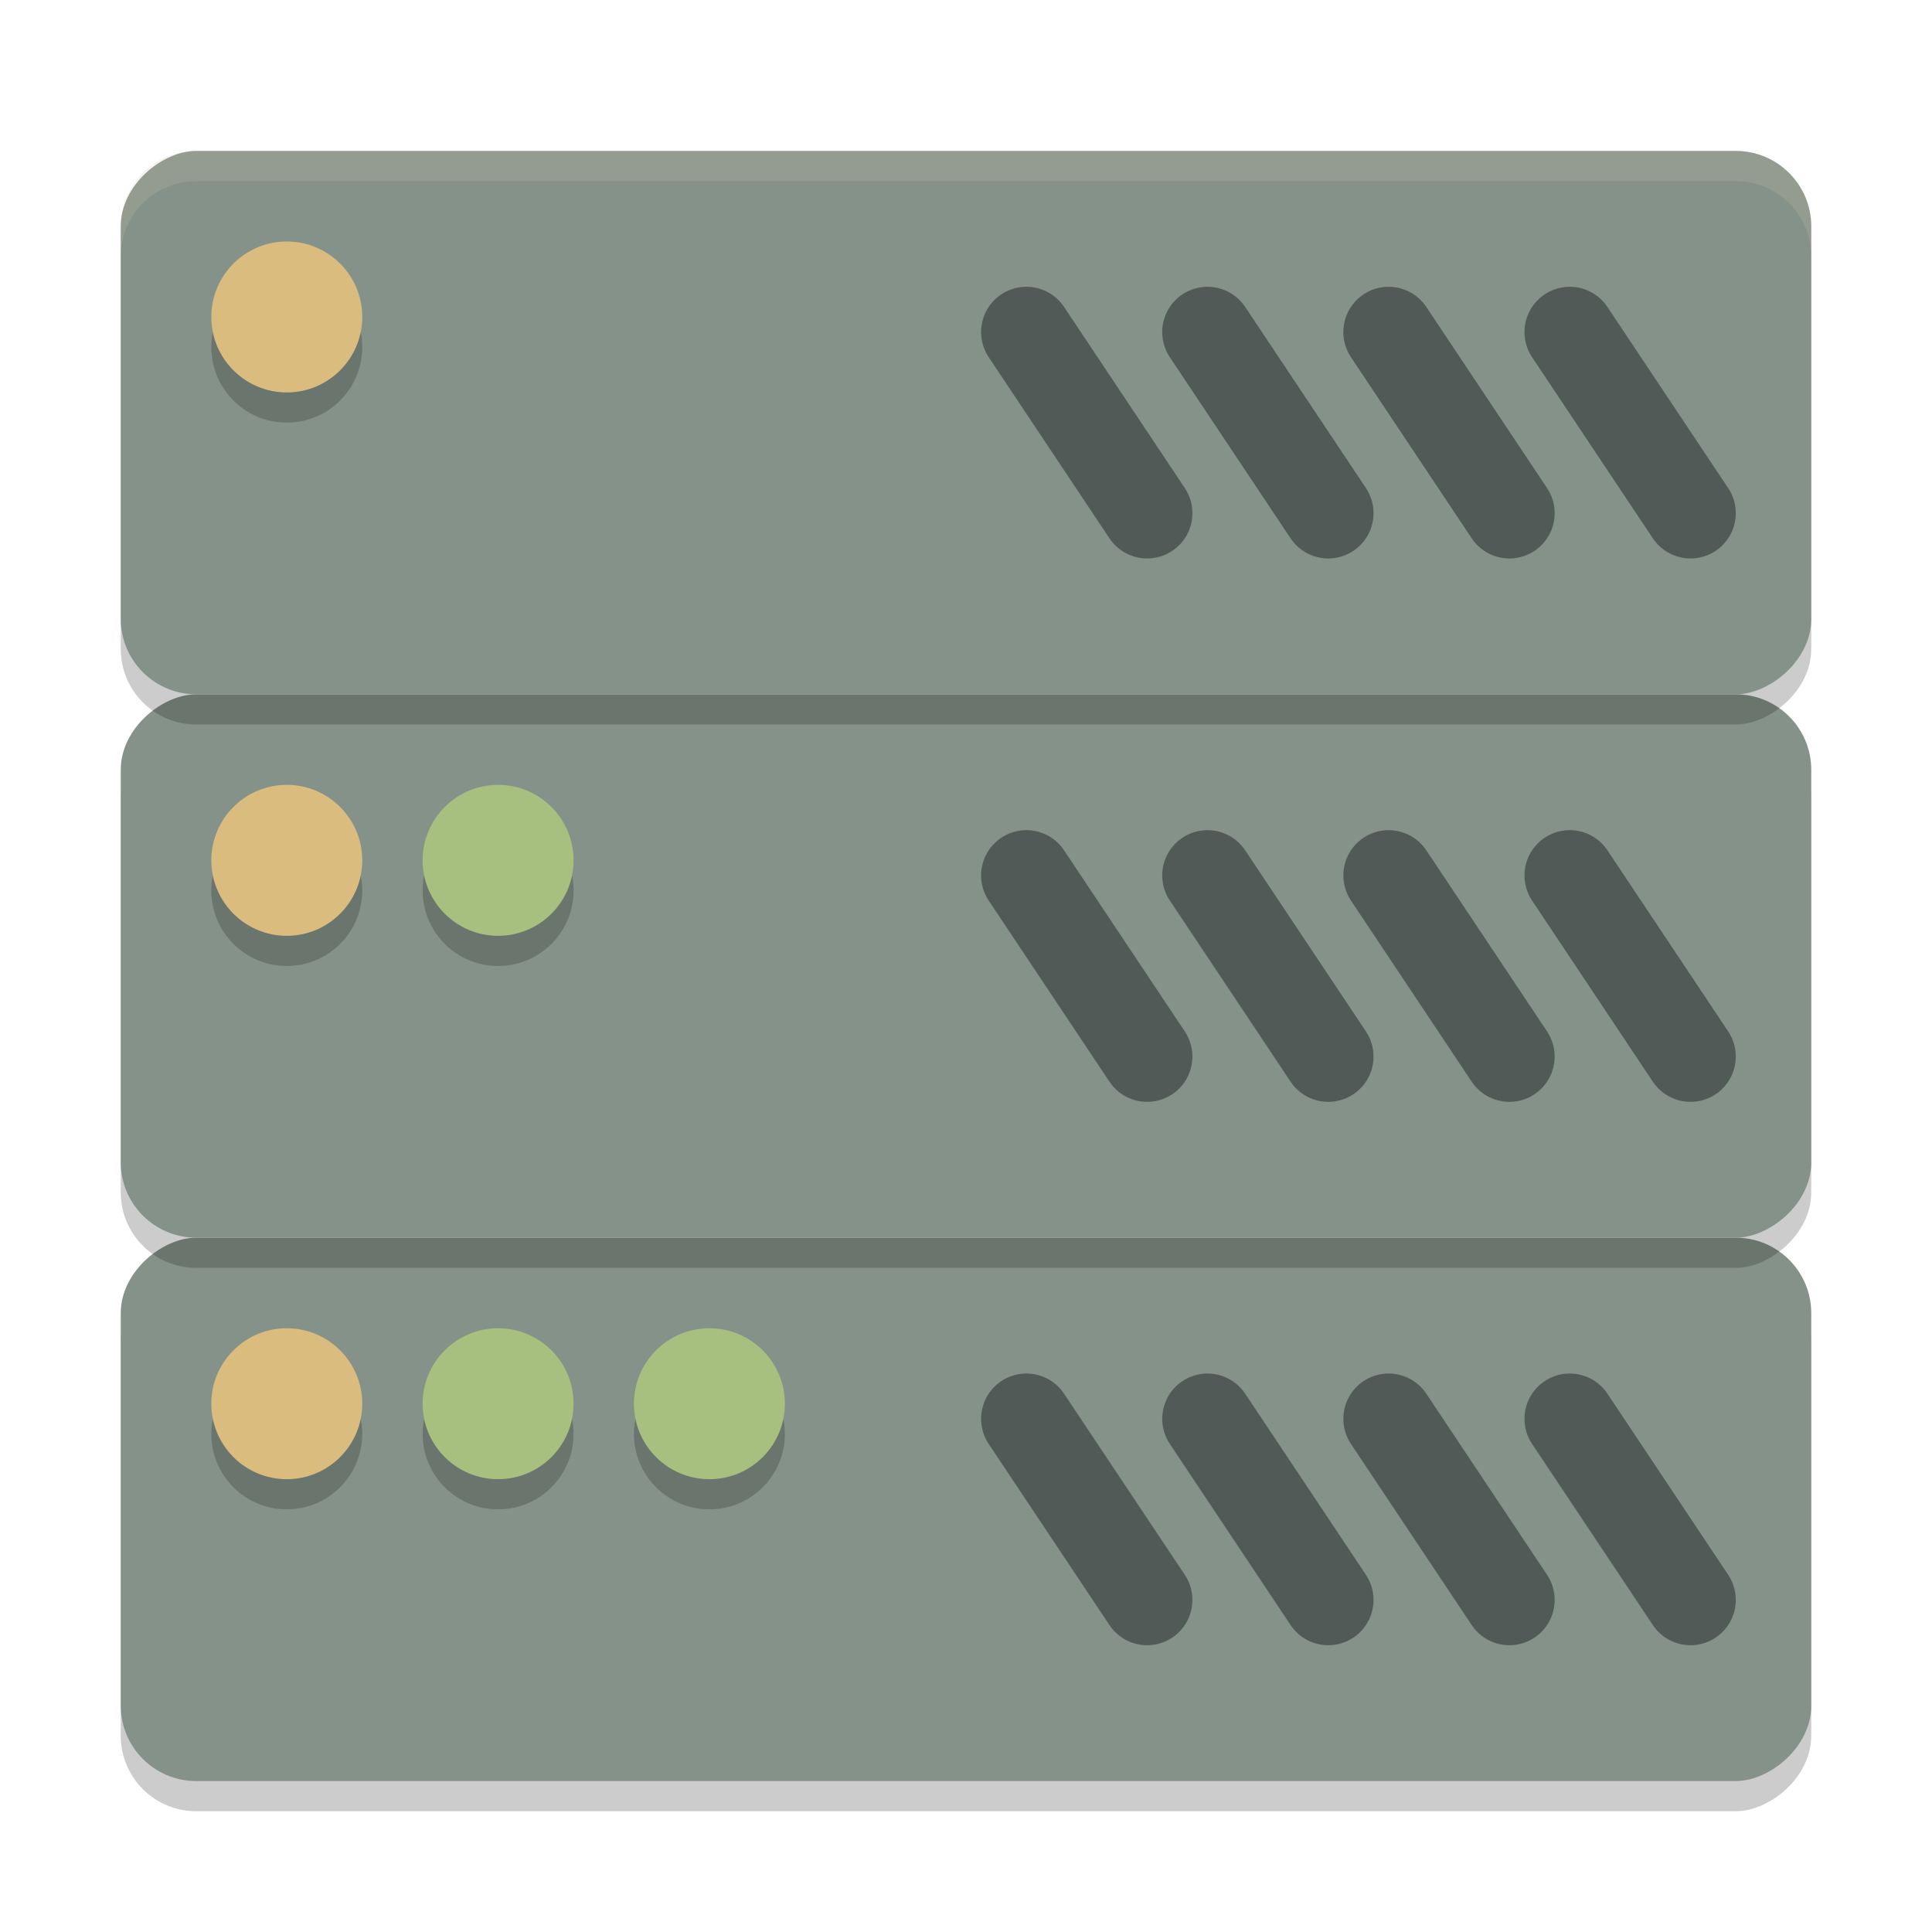 <svg xmlns="http://www.w3.org/2000/svg" width="64" height="64" version="1.1">
 <rect style="opacity:0.2" width="18" height="56" x="-60" y="4" rx="2.5" ry="2.5" transform="matrix(0,-1,1,0,0,0)"/>
 <rect style="fill:#859289" width="18" height="56" x="-59" y="4" rx="2.5" ry="2.5" transform="matrix(0,-1,1,0,0,0)"/>
 <path style="opacity:0.5;fill:none;stroke:#1e2326;stroke-width:3;stroke-linecap:round" d="m 40,47 4,6"/>
 <path style="opacity:0.5;fill:none;stroke:#1e2326;stroke-width:3;stroke-linecap:round" d="m 46,47 4,6"/>
 <path style="opacity:0.5;fill:none;stroke:#1e2326;stroke-width:3;stroke-linecap:round" d="m 52,47 4,6"/>
 <path style="opacity:0.5;fill:none;stroke:#1e2326;stroke-width:3;stroke-linecap:round" d="m 34,47 4,6"/>
 <circle style="opacity:0.2" cx="-23.5" cy="47.5" r="2.5" transform="scale(-1,1)"/>
 <circle style="opacity:0.2" cx="-16.5" cy="47.5" r="2.5" transform="scale(-1,1)"/>
 <circle style="opacity:0.2" cx="-9.5" cy="47.5" r="2.5" transform="scale(-1,1)"/>
 <circle style="fill:#a7c080" cx="-23.5" cy="46.5" r="2.5" transform="scale(-1,1)"/>
 <circle style="fill:#a7c080" cx="-16.5" cy="46.5" r="2.5" transform="scale(-1,1)"/>
 <circle style="fill:#dbbc7f" cx="-9.5" cy="46.5" r="2.5" transform="scale(-1,1)"/>
 <rect style="opacity:0.2" width="18" height="56" x="-42" y="4" rx="2.5" ry="2.5" transform="matrix(0,-1,1,0,0,0)"/>
 <rect style="fill:#859289" width="18" height="56" x="-41" y="4" rx="2.5" ry="2.5" transform="matrix(0,-1,1,0,0,0)"/>
 <path style="opacity:0.5;fill:none;stroke:#1e2326;stroke-width:3;stroke-linecap:round" d="m 40,29 4,6"/>
 <path style="opacity:0.5;fill:none;stroke:#1e2326;stroke-width:3;stroke-linecap:round" d="m 46,29 4,6"/>
 <path style="opacity:0.5;fill:none;stroke:#1e2326;stroke-width:3;stroke-linecap:round" d="m 52,29 4,6"/>
 <path style="opacity:0.5;fill:none;stroke:#1e2326;stroke-width:3;stroke-linecap:round" d="m 34,29 4,6"/>
 <circle style="opacity:0.2" cx="-16.5" cy="29.5" r="2.5" transform="scale(-1,1)"/>
 <circle style="opacity:0.2" cx="-9.5" cy="29.5" r="2.5" transform="scale(-1,1)"/>
 <circle style="fill:#a7c080" cx="-16.5" cy="28.5" r="2.5" transform="scale(-1,1)"/>
 <circle style="fill:#dbbc7f" cx="-9.5" cy="28.5" r="2.5" transform="scale(-1,1)"/>
 <rect style="opacity:0.2" width="18" height="56" x="-24" y="4" rx="2.5" ry="2.5" transform="matrix(0,-1,1,0,0,0)"/>
 <rect style="fill:#859289" width="18" height="56" x="-23" y="4" rx="2.5" ry="2.5" transform="matrix(0,-1,1,0,0,0)"/>
 <path style="opacity:0.5;fill:none;stroke:#1e2326;stroke-width:3;stroke-linecap:round" d="m 40,11 4,6"/>
 <path style="opacity:0.5;fill:none;stroke:#1e2326;stroke-width:3;stroke-linecap:round" d="m 46,11 4,6"/>
 <path style="opacity:0.5;fill:none;stroke:#1e2326;stroke-width:3;stroke-linecap:round" d="m 52,11 4,6"/>
 <path style="opacity:0.5;fill:none;stroke:#1e2326;stroke-width:3;stroke-linecap:round" d="m 34,11 4,6"/>
 <circle style="opacity:0.2" cx="-9.5" cy="11.5" r="2.5" transform="scale(-1,1)"/>
 <circle style="fill:#dbbc7f" cx="-9.5" cy="10.5" r="2.5" transform="scale(-1,1)"/>
 <path style="opacity:0.2;fill:#d3c6aa" d="M 57.5,5 C 58.885,5 60,6.115 60,7.5 l 0,1 C 60,7.115 58.885,6 57.5,6 L 6.5,6 C 5.115,6 4,7.115 4,8.5 l 0,-1 C 4,6.115 5.115,5 6.5,5 Z"/>
</svg>
